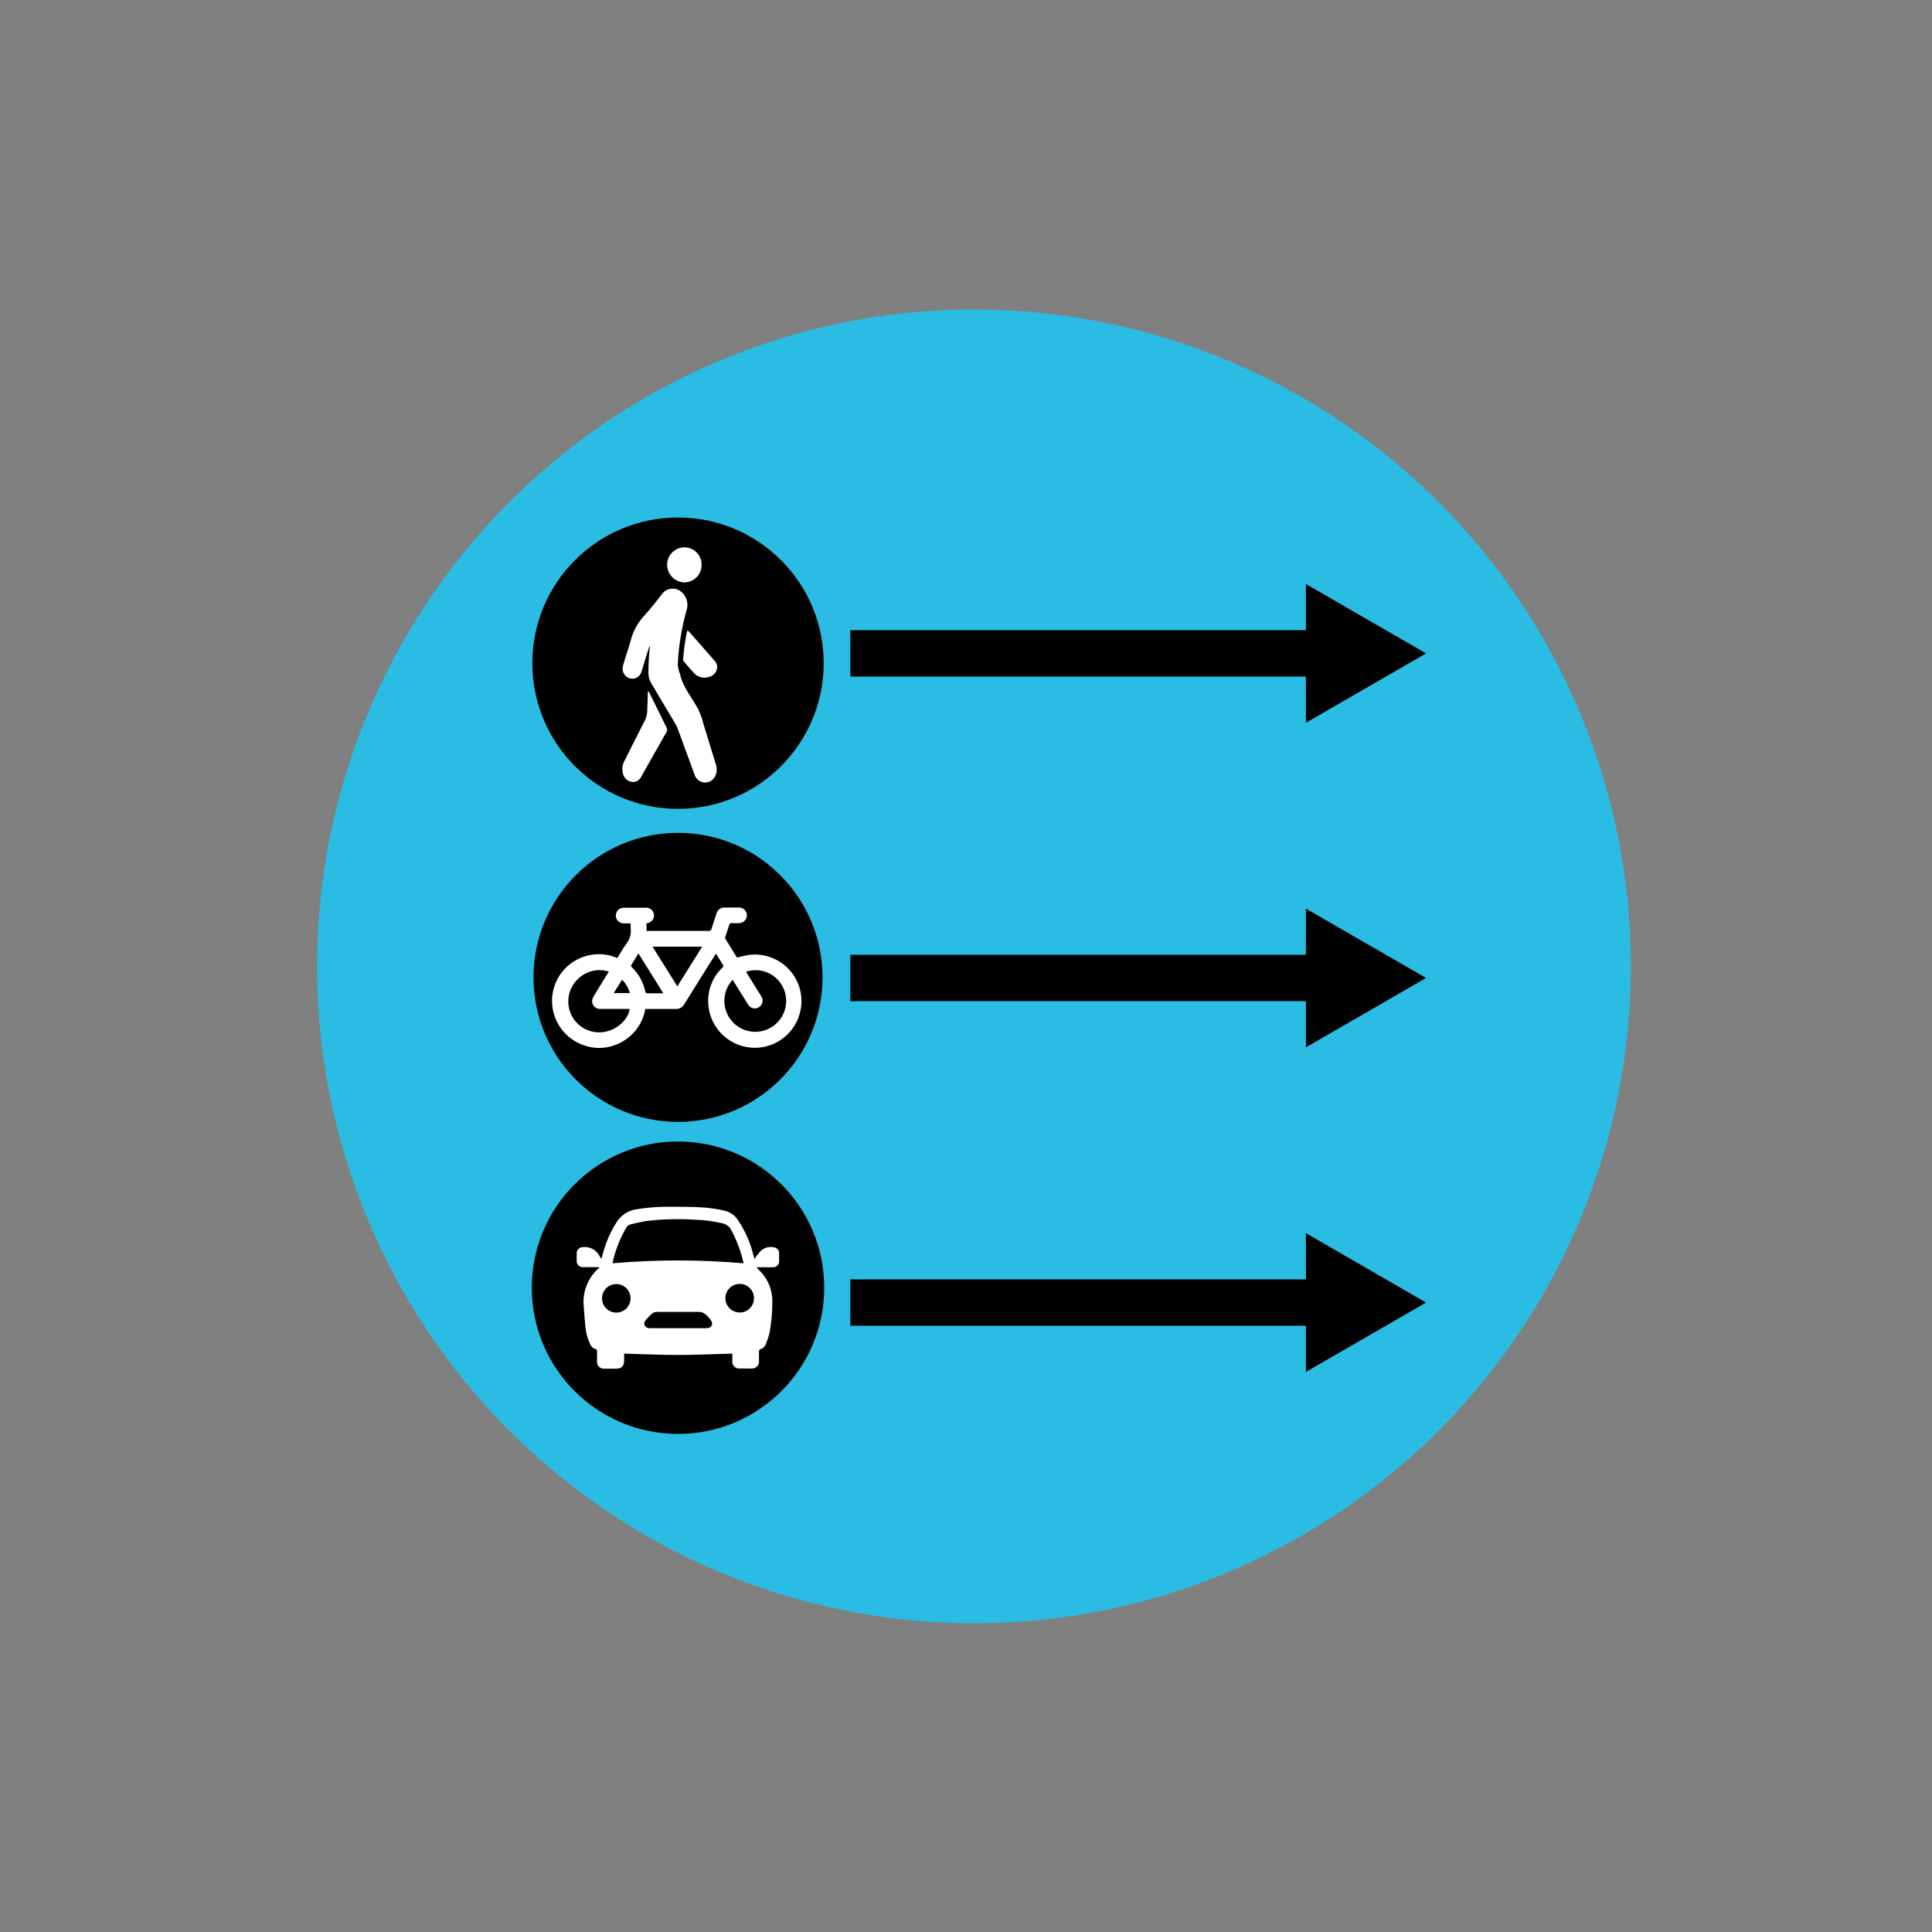 <?xml version="1.0" encoding="utf-8"?>
<!-- Generator: Adobe Illustrator 23.0.3, SVG Export Plug-In . SVG Version: 6.00 Build 0)  -->
<svg version="1.1" id="Layer_1" xmlns="http://www.w3.org/2000/svg" xmlns:xlink="http://www.w3.org/1999/xlink" x="0px" y="0px"
	 viewBox="0 0 500 500" style="enable-background:new 0 0 500 500;" xml:space="preserve">
<rect x="0" y="0" width="500" height="500" fill="#808080" stroke="none"/>
<style type="text/css">
	.st0{fill:#2BBCE3;}
	.st1{fill:#FFFFFF;}
	.st2{fill:none;stroke:#000000;stroke-width:12;stroke-miterlimit:10;}
</style>
<title>210617ICONS</title>
<g id="white_layer">
	<circle class="st0" cx="252.06" cy="250.1" r="170"/>
</g>
<g>
	<circle cx="175.47" cy="171.63" r="37.7"/>
	<path class="st1" d="M168.07,167.24c-0.68,2.14-1.36,4.27-2,6.41c-0.22,0.93-0.92,1.68-1.84,1.95c-1.4,0.29-2.77-0.61-3.06-2.01
		c-0.09-0.43-0.07-0.87,0.06-1.29c0.58-2.21,1.41-4.34,2-6.56c0.59-2.32,1.74-4.45,3.35-6.22c1.66-1.84,3.24-3.81,4.76-5.81
		c1.08-1.43,3.08-1.79,4.6-0.83c1.6,1.05,2.33,3.03,1.79,4.87c-1.13,3.99-1.87,8.08-2.2,12.22c-0.06,0.64-0.06,1.29-0.13,1.93
		c0.05,0.86,0.24,1.71,0.58,2.5c0.76,3.53,3.16,6.18,4.77,9.26c0.55,1.2,0.99,2.44,1.31,3.72c1.1,3.52,2.18,7.05,3.25,10.59
		c0.72,2.4-0.82,4.71-3,4.54c-1.23-0.1-2.27-0.95-2.6-2.14c-1.43-3.87-2.85-7.75-4.26-11.62c-0.2-0.53-0.44-1.05-0.73-1.54
		c-2.06-3.44-4.1-6.9-6.16-10.34c-0.5-0.82-0.76-1.77-0.75-2.73c-0.01-2.13,0.11-4.27,0.34-6.39c0-0.17,0-0.35,0-0.52L168.07,167.24
		z"/>
	<path class="st1" d="M161.06,199c0-0.73,0.19-1.45,0.55-2.08c1.8-3.57,3.57-7.18,5.41-10.72c0.38-0.95,0.56-1.98,0.5-3
		c0.09-1.26,0.09-2.53,0.13-3.8c0-0.15-0.05-0.36,0.11-0.42s0.21,0.15,0.27,0.27c1.49,2.98,2.98,5.98,4.45,9
		c0.23,0.37,0.23,0.83,0,1.2c-2.17,3.82-4.32,7.67-6.5,11.49c-0.45,1.08-1.64,1.67-2.77,1.36c-1.11-0.33-1.92-1.29-2.06-2.44
		C161.1,199.58,161.07,199.29,161.06,199z"/>
	<path class="st1" d="M177.17,141.65c2.45,0.02,4.42,2.03,4.4,4.48c0,0.02,0,0.03,0,0.05c0.03,2.49-1.96,4.52-4.45,4.55
		c-0.01,0-0.02,0-0.03,0c-2.47-0.09-4.43-2.1-4.44-4.57c-0.01-2.49,2-4.5,4.49-4.51C177.15,141.65,177.16,141.65,177.17,141.65z"/>
	<path class="st1" d="M185.62,172.58c-0.02,1.22-0.86,2.28-2.05,2.58c-1.22,0.44-2.59,0.21-3.6-0.61c-1.07-1.07-2-2.23-3-3.36
		c-0.18-0.26-0.24-0.59-0.15-0.9c0.17-2.21,0.48-4.4,0.92-6.57c0-0.16,0-0.38,0.21-0.44s0.37,0.18,0.49,0.32l6.55,7.46
		C185.38,171.47,185.61,172.01,185.62,172.58z"/>
	<circle cx="175.47" cy="252.94" r="37.4"/>
	<path class="st1" d="M159.79,247.89c0.77-1.23,1.48-2.52,2.34-3.7c0.87-1.1,1.26-2.5,1.09-3.89c-0.03-0.44-0.03-0.89,0-1.33h-1.82
		c-1.12,0-2.02-0.91-2.02-2.02c0-1.12,0.91-2.03,2.02-2.03h5.6c1.1-0.13,2.11,0.66,2.24,1.76s-0.66,2.11-1.76,2.24h-0.17v2h0.66
		c5.11,0,10.23,0,15.35,0c0.4,0.07,0.78-0.2,0.84-0.59c0-0.01,0-0.02,0.01-0.04c0.39-1.3,0.84-2.58,1.27-3.87
		c0.25-0.98,1.16-1.64,2.17-1.56h3.65c1.12,0,2.03,0.91,2.03,2.03c0,1.12-0.91,2.02-2.03,2.02c-0.65,0-1.29,0-1.93,0
		c-0.28-0.05-0.55,0.15-0.6,0.43c0,0.01,0,0.01,0,0.02c-0.31,1-0.66,2-1,3c-0.08,0.19-0.08,0.4,0,0.59c1,1.65,2,3.28,3,4.88
		c1-0.24,2-0.54,3-0.69c6.61-0.89,12.69,3.74,13.58,10.34c0.89,6.61-3.74,12.69-10.34,13.58s-12.69-3.74-13.58-10.34
		c-0.01-0.05-0.01-0.09-0.02-0.14c-0.5-3.8,0.86-7.6,3.65-10.22c0.22-0.23,0.28-0.38,0.09-0.67c-0.61-0.94-1.2-1.9-1.83-2.9l-3,4.78
		c-1.74,2.78-3.48,5.54-5.2,8.33c-0.44,0.8-1.3,1.28-2.21,1.22c-2.41,0-4.83,0-7.25,0H167c-0.66,3.89-3.18,7.21-6.76,8.88
		c-2.83,1.4-6.11,1.6-9.08,0.53c-6.34-2.1-9.78-8.95-7.68-15.29c2.1-6.34,8.95-9.78,15.29-7.68c0.31,0.1,0.61,0.21,0.9,0.34
		L159.79,247.89z M189.61,253.57c-3.01,3.23-2.84,8.29,0.39,11.31s8.29,2.84,11.31-0.39c2.45-2.62,2.85-6.56,0.98-9.62
		c-1.91-3.14-5.73-4.55-9.22-3.39c0.1,0.17,0.19,0.34,0.3,0.51l3.69,5.91c0.59,0.94,0.3,2.19-0.65,2.77
		c-0.94,0.59-2.19,0.3-2.77-0.64l0,0l-2.84-4.55L189.61,253.57z M157.61,251.45c-3.06-0.98-6.41-0.04-8.51,2.4
		c-2.94,3.3-2.65,8.35,0.64,11.3c1.97,1.76,4.69,2.43,7.26,1.79c3-0.69,5.72-3.38,5.94-5.83h-7.67c-1.1,0.01-2.01-0.87-2.03-1.97
		c0-0.12,0.01-0.23,0.03-0.35c0.07-0.36,0.21-0.69,0.41-1c1.23-2.09,2.55-4.19,3.89-6.34H157.61z M168.88,245l6.42,10.27l6.42-10.27
		H168.88z M165.24,246.76c-0.67,1.07-1.3,2.06-1.9,3.07c-0.06,0.09,0,0.36,0.15,0.46c1.78,1.71,3.01,3.91,3.51,6.33
		c0.07,0.34,0.19,0.44,0.52,0.44c1.09,0,2.18,0,3.27,0h0.88L165.24,246.76z M161,253.55l-2.17,3.45H163
		C162.64,255.7,161.95,254.51,161,253.55z"/>
	<circle cx="175.47" cy="333.26" r="37.84"/>
	<path class="st1" d="M155.21,328c-0.27,0-0.44-0.06-0.6-0.06c-1.19,0-2.39,0-3.58,0c-0.88,0.11-1.68-0.52-1.78-1.39
		c-0.02-0.14-0.02-0.28,0-0.42c0-0.6,0-1.19,0-1.79c-0.01-0.86,0.69-1.57,1.55-1.58c1.84-0.24,3.62,0.73,4.42,2.4
		c0.11,0.19,0.24,0.37,0.42,0.66c0.14-0.52,0.27-0.94,0.37-1.37c0.75-2.83,1.92-5.52,3.47-8c1.15-1.94,3.14-3.24,5.38-3.51
		c2.78-0.45,5.6-0.67,8.42-0.64c3,0,5.94,0,8.89,0.2c1.83,0.15,3.64,0.43,5.43,0.84c1.44,0.36,2.69,1.28,3.46,2.55
		c1.89,2.83,3.24,5.98,4,9.29c0.05,0.18,0.1,0.36,0.19,0.66c0.17-0.27,0.28-0.47,0.42-0.65c0.43-0.52,0.83-1.07,1.3-1.54
		c0.96-0.83,2.27-1.13,3.49-0.8c0.68,0.13,1.17,0.73,1.17,1.42c0,0.72,0,1.45,0,2.17c0.01,0.83-0.67,1.51-1.5,1.52
		c-0.02,0-0.04,0-0.06,0c-1.26,0-2.51,0-3.77,0c-0.17,0-0.33,0-0.54,0c0.49,0.52,0.95,1,1.36,1.44c1.84,2.08,2.82,4.77,2.76,7.54
		c0,2.75-0.25,5.5-0.77,8.21c-0.24,0.92-0.55,1.82-0.92,2.69c-0.22,0.66-0.76,1.16-1.43,1.33c-0.19,0.11-0.32,0.3-0.34,0.52
		c0,0.81,0,1.61,0,2.42c0.14,1-0.56,1.91-1.55,2.05c-0.15,0.02-0.3,0.02-0.45,0.01h-2.9c-0.98,0.12-1.88-0.57-2-1.55
		c-0.02-0.15-0.02-0.3,0-0.45v-1.86c-4.69,0.12-9.35,0.35-14,0.35s-9.3-0.22-14-0.35v1.75c0,1.52-0.63,2.14-2.15,2.15h-2.85
		c-0.97,0.13-1.87-0.55-2-1.53c-0.02-0.16-0.02-0.31,0-0.47c0-0.83,0-1.67,0-2.51c0-0.29-0.06-0.5-0.39-0.57
		c-0.62-0.15-1.13-0.59-1.36-1.19c-0.69-1.39-1.11-2.9-1.26-4.44c-0.18-1.8-0.3-3.6-0.44-5.39c-0.36-3.52,0.9-7.02,3.44-9.49
		C154.68,328.47,154.89,328.31,155.21,328z M158.51,326.94c11.28-0.98,22.62-0.98,33.9,0c0-0.23,0-0.4-0.09-0.56
		c-0.68-2.8-1.71-5.51-3.08-8.05c-0.44-0.89-1.27-1.53-2.24-1.73c-2.32-0.55-4.69-0.86-7.08-0.94c-4.09-0.26-8.19-0.17-12.26,0.29
		c-1.51,0.19-3,0.59-4.49,0.91c-0.5,0.14-0.92,0.48-1.15,0.95c-1.47,2.54-2.57,5.27-3.29,8.12c-0.08,0.32-0.14,0.65-0.22,1.07
		L158.51,326.94z M175.51,343.74h7.11c0.26,0,0.51-0.02,0.76-0.08c0.62-0.13,1.02-0.74,0.89-1.36c-0.02-0.12-0.07-0.23-0.13-0.34
		c-0.51-0.89-1.23-1.64-2.1-2.17c-0.32-0.17-0.68-0.27-1.05-0.27c-3.64,0-7.29,0-10.93,0c-0.45,0-0.89,0.14-1.25,0.4
		c-0.69,0.58-1.31,1.23-1.85,1.95c-0.37,0.52-0.25,1.23,0.26,1.6c0.15,0.11,0.33,0.18,0.52,0.21c0.22,0.05,0.45,0.07,0.67,0.06
		H175.51z M155.81,336c-0.01,2.04,1.64,3.69,3.68,3.7c2.04,0.01,3.69-1.64,3.7-3.68c0.01-2.03-1.62-3.68-3.65-3.7
		c-2.03-0.03-3.7,1.58-3.73,3.61C155.81,335.95,155.81,335.98,155.81,336z M195.13,336c0.02-2.04-1.63-3.71-3.67-3.73
		c-2.04-0.02-3.71,1.63-3.73,3.67c-0.02,2.04,1.62,3.71,3.66,3.73c2.02,0.04,3.69-1.56,3.74-3.58
		C195.13,336.06,195.13,336.03,195.13,336z"/>
	<path class="st2" d="M220.06,169.1h123.17"/>
	<polygon points="337.97,187.05 369.06,169.1 337.97,151.15 	"/>
	<path class="st2" d="M220.06,253.1h123.17"/>
	<polygon points="337.97,271.05 369.06,253.1 337.97,235.15 	"/>
	<path class="st2" d="M220.06,337.1h123.17"/>
	<polygon points="337.97,355.05 369.06,337.1 337.97,319.14 	"/>
</g>
</svg>

